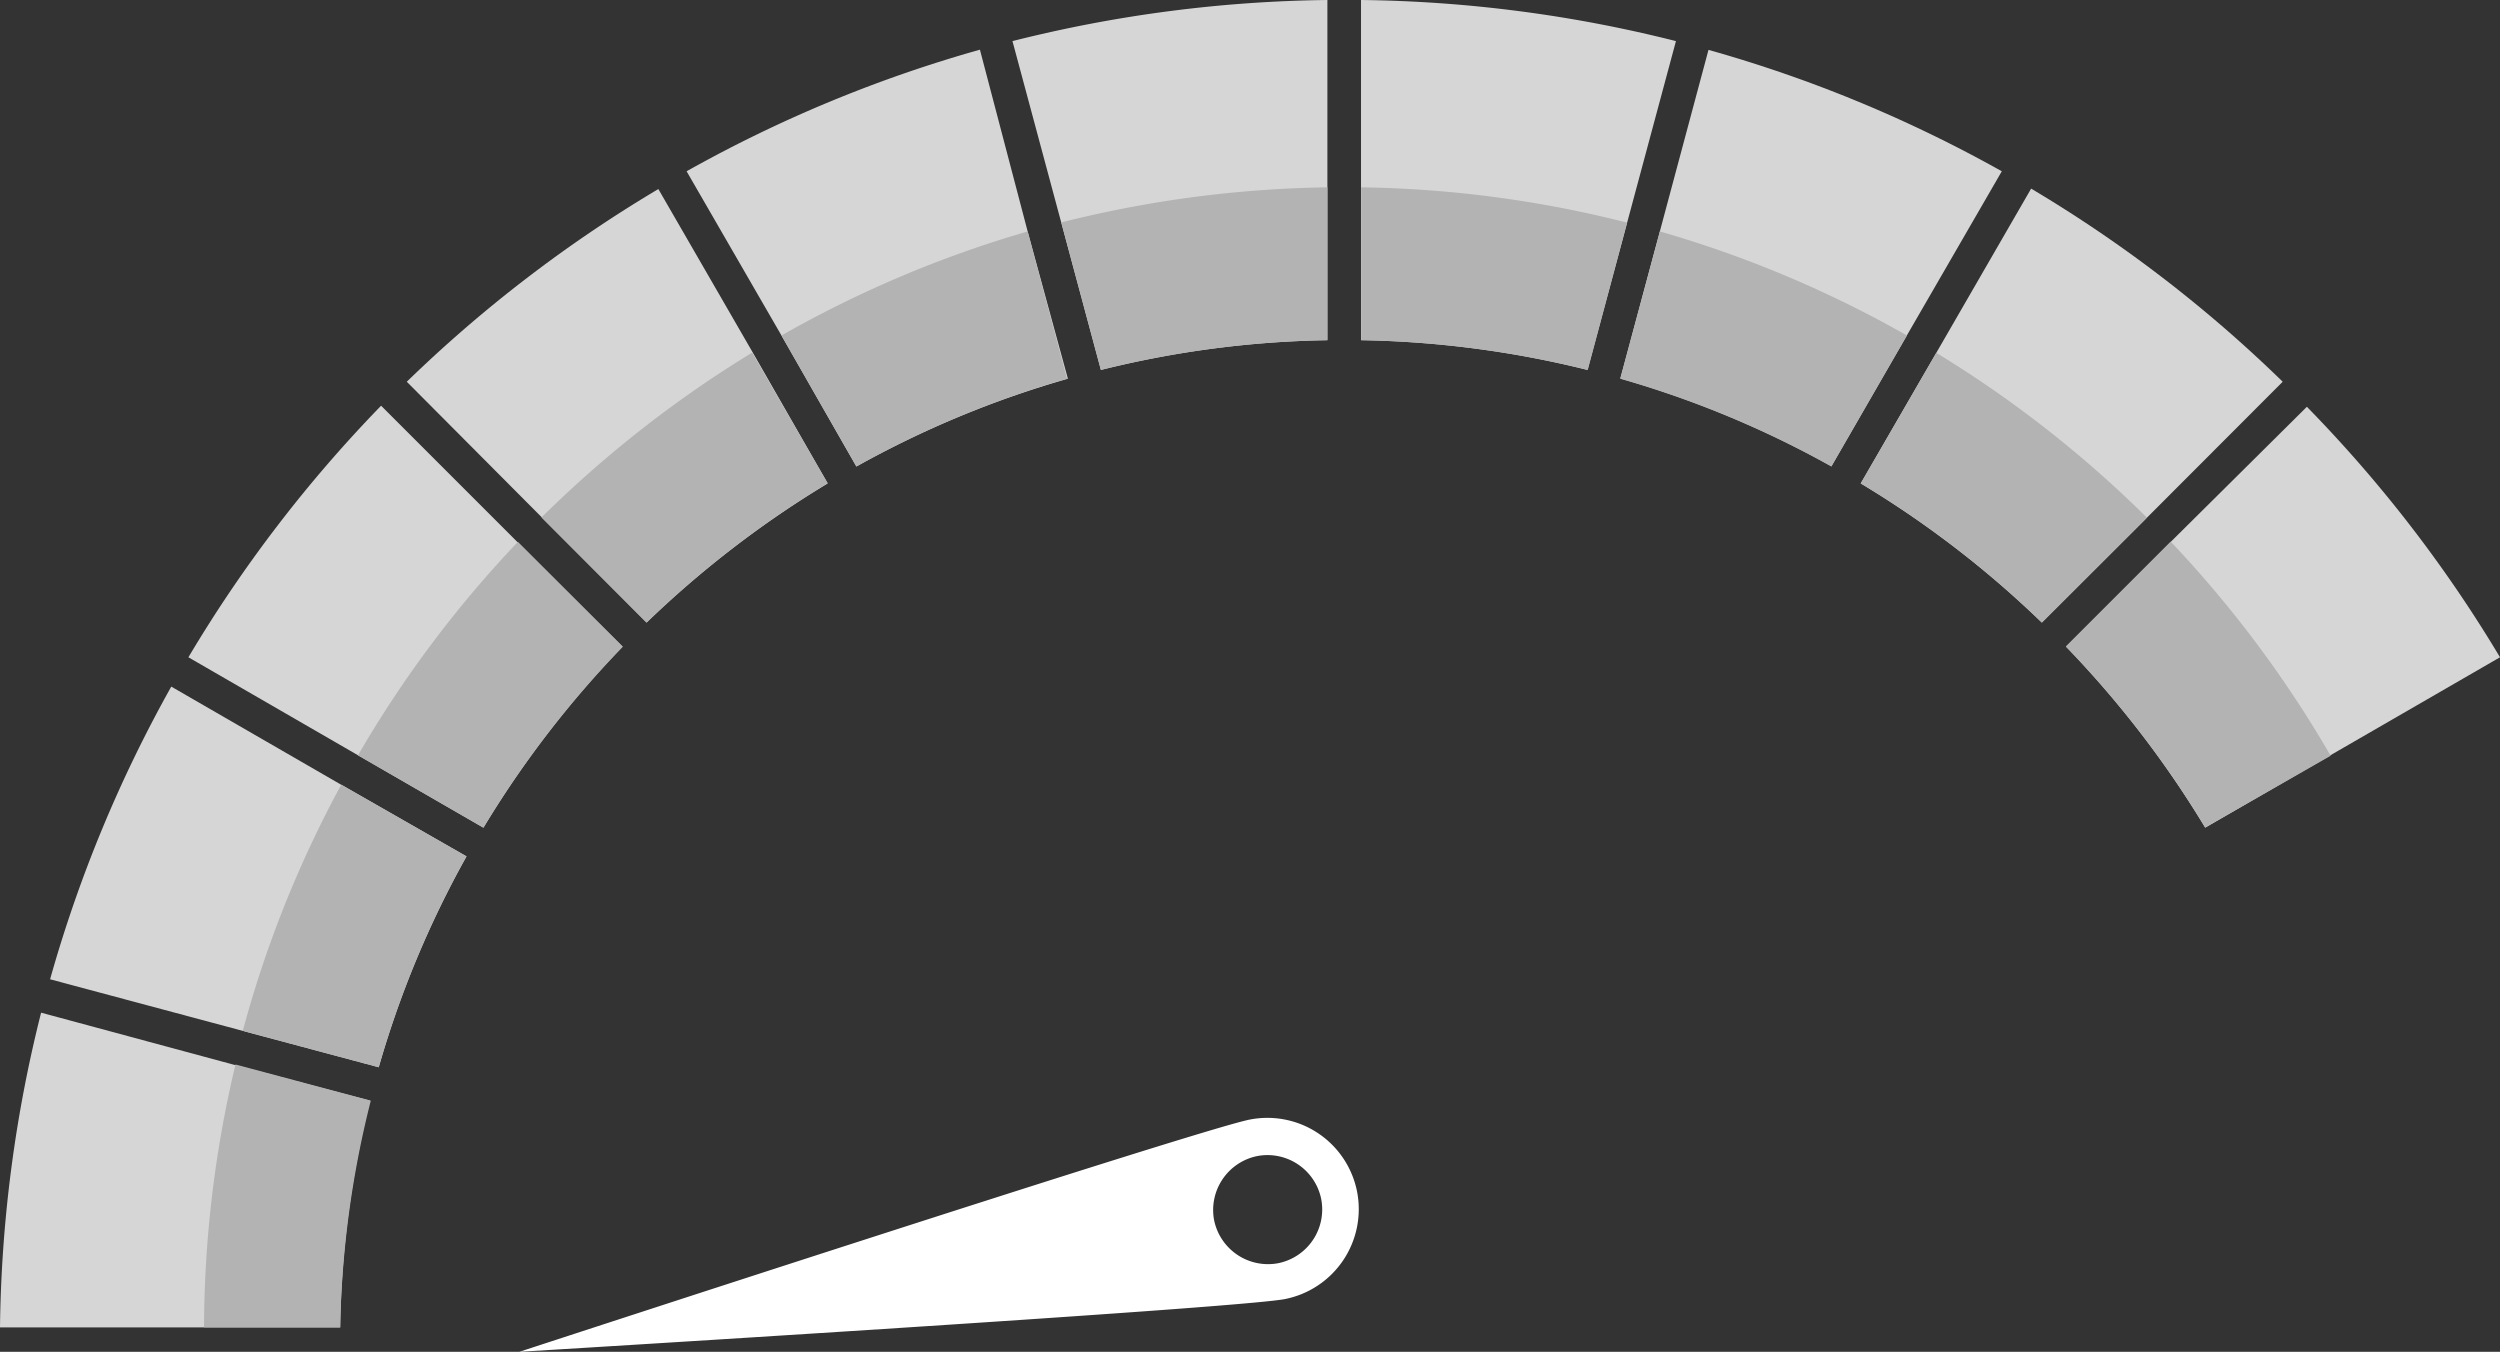 <svg xmlns="http://www.w3.org/2000/svg" viewBox="0 0 116.77 63.14"><rect x="0" y="0" width="116.77" height="63.14" fill="#333333" stroke="none"/><defs><style>.cls-1{fill:#d6d6d6;}.cls-2{fill:#b3b3b3;}.cls-3{fill:#fff;}</style></defs><g id="Capa_2" data-name="Capa 2"><g id="Capa_1-2" data-name="Capa 1"><g id="Grupo_276" data-name="Grupo 276"><g id="Grupo_28" data-name="Grupo 28"><g id="Grupo_26" data-name="Grupo 26"><path id="Trazado_163" data-name="Trazado 163" class="cls-1" d="M38.66,22.58a47.22,47.22,0,0,0-8.46,6.5L19,17.83a63.21,63.21,0,0,1,11.75-9l4.43,7.67Z"/><path id="Trazado_164" data-name="Trazado 164" class="cls-1" d="M78.28,1.92,76,10.4l-1.85,6.88a46.59,46.59,0,0,0-10.58-1.39V0A62.85,62.85,0,0,1,78.28,1.92Z"/><path id="Trazado_165" data-name="Trazado 165" class="cls-1" d="M29.08,30.2a47.22,47.22,0,0,0-6.5,8.46l-5.87-3.39L8.8,30.7a63.21,63.21,0,0,1,9-11.75l6.36,6.36Z"/><path id="Trazado_166" data-name="Trazado 166" class="cls-1" d="M17.28,51.41A46.59,46.59,0,0,0,15.89,62H0a62.92,62.92,0,0,1,1.92-14.7l9,2.43Z"/><path id="Trazado_167" data-name="Trazado 167" class="cls-1" d="M62,0V15.89a46.59,46.59,0,0,0-10.58,1.39L49.57,10.4,47.29,1.92A62.92,62.92,0,0,1,62,0Z"/><path id="Trazado_168" data-name="Trazado 168" class="cls-1" d="M106.62,17.83l-6.34,6.35-4.91,4.9a46.87,46.87,0,0,0-8.46-6.5l3.53-6.1,4.43-7.67A62.73,62.73,0,0,1,106.62,17.83Z"/><path id="Trazado_169" data-name="Trazado 169" class="cls-1" d="M21.79,40a46.17,46.17,0,0,0-4.1,9.85l-6.35-1.7-9-2.41A62.6,62.6,0,0,1,8,32.07l7.93,4.58Z"/><path id="Trazado_170" data-name="Trazado 170" class="cls-1" d="M116.77,30.7l-7.91,4.57L103,38.66a47.22,47.22,0,0,0-6.5-8.46l4.9-4.9L107.75,19A62.73,62.73,0,0,1,116.77,30.7Z"/><path id="Trazado_171" data-name="Trazado 171" class="cls-1" d="M49.88,17.69A46.17,46.17,0,0,0,40,21.79L36.5,15.67,32.07,8a62.6,62.6,0,0,1,13.7-5.68L48,10.81Z"/><path id="Trazado_172" data-name="Trazado 172" class="cls-1" d="M93.5,8l-4.43,7.66-3.53,6.12a46.25,46.25,0,0,0-9.86-4.1l1.85-6.88L79.8,2.33A62.6,62.6,0,0,1,93.5,8Z"/></g></g><g id="Grupo_29" data-name="Grupo 29"><path id="Trazado_177" data-name="Trazado 177" class="cls-2" d="M11,49.72l6.32,1.69A46.59,46.59,0,0,0,15.89,62H9.53A53.37,53.37,0,0,1,11,49.72Z"/><path id="Trazado_178" data-name="Trazado 178" class="cls-2" d="M15.94,36.65,21.79,40a46.38,46.38,0,0,0-4.1,9.85l-6.35-1.7A52.67,52.67,0,0,1,15.94,36.65Z"/><path id="Trazado_179" data-name="Trazado 179" class="cls-2" d="M24.19,25.31l4.9,4.9a47.21,47.21,0,0,0-6.51,8.45l-5.86-3.38A53.08,53.08,0,0,1,24.19,25.31Z"/><path id="Trazado_180" data-name="Trazado 180" class="cls-2" d="M35.13,16.47l3.53,6.1a47.74,47.74,0,0,0-8.46,6.51l-4.91-4.91A53.92,53.92,0,0,1,35.13,16.47Z"/><path id="Trazado_181" data-name="Trazado 181" class="cls-2" d="M48,10.81l1.84,6.88A46.38,46.38,0,0,0,40,21.79L36.5,15.67A53,53,0,0,1,48,10.81Z"/><path id="Trazado_182" data-name="Trazado 182" class="cls-2" d="M62,15.89a46.59,46.59,0,0,0-10.58,1.39l-1.85-6.89A53.72,53.72,0,0,1,62,8.75Z"/><path id="Trazado_183" data-name="Trazado 183" class="cls-2" d="M74.16,17.28a47.16,47.16,0,0,0-10.58-1.39V8.75A53.2,53.2,0,0,1,76,10.4Z"/><path id="Trazado_184" data-name="Trazado 184" class="cls-2" d="M89.07,15.67l-3.53,6.12a46.25,46.25,0,0,0-9.86-4.1l1.85-6.88A53,53,0,0,1,89.07,15.67Z"/><path id="Trazado_185" data-name="Trazado 185" class="cls-2" d="M95.37,29.08a46.87,46.87,0,0,0-8.46-6.5l3.53-6.1a53.49,53.49,0,0,1,9.84,7.7Z"/><path id="Trazado_186" data-name="Trazado 186" class="cls-2" d="M96.49,30.2l4.9-4.9a53.34,53.34,0,0,1,7.47,10L103,38.65A47.67,47.67,0,0,0,96.49,30.2Z"/></g></g><path id="Trazado_724" data-name="Trazado 724" class="cls-3" d="M60,60.68a4.28,4.28,0,0,0,3.39-5h0a4.27,4.27,0,0,0-5-3.39h0c-2.32.44-34.13,10.85-34.13,10.85S57.67,61.12,60,60.68ZM58.71,54a2.56,2.56,0,0,1,3,2h0a2.56,2.56,0,0,1-2,3h0a2.57,2.57,0,0,1-3-2h0a2.57,2.57,0,0,1,2-3Z"/></g></g></svg>